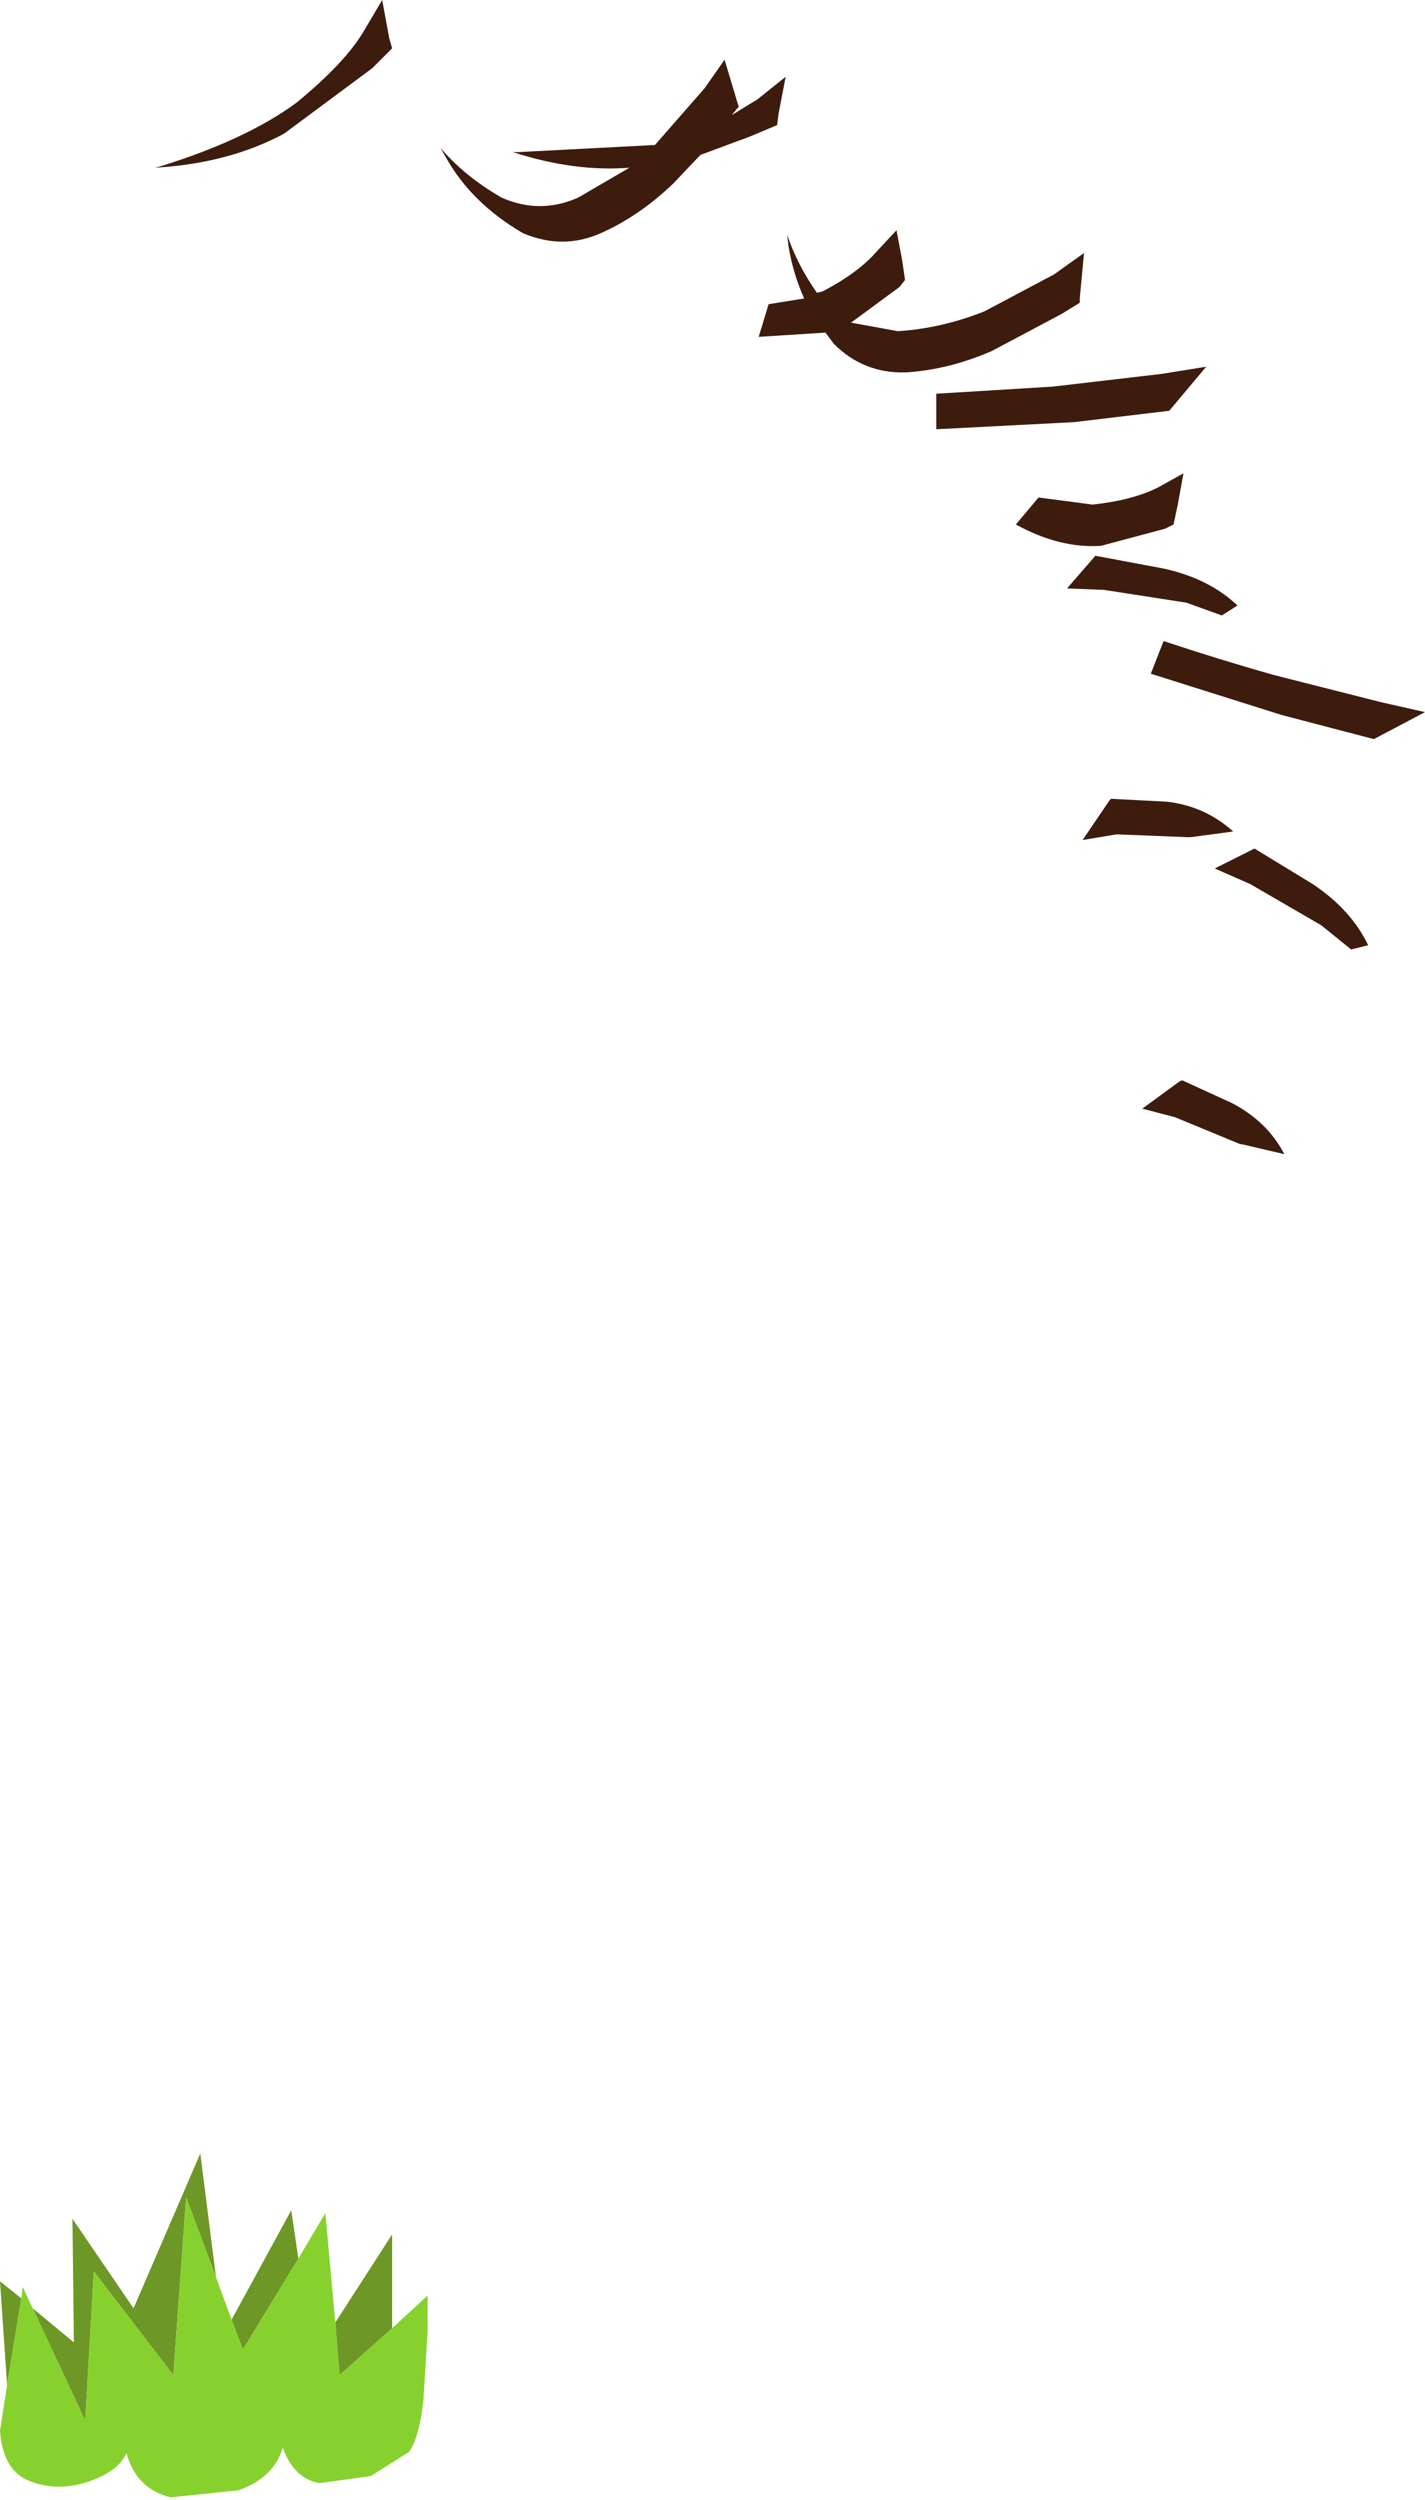 <?xml version="1.0" encoding="UTF-8" standalone="no"?>
<svg xmlns:xlink="http://www.w3.org/1999/xlink" height="87.95px" width="50.15px" xmlns="http://www.w3.org/2000/svg">
  <g transform="matrix(1.0, 0.0, 0.0, 1.0, -120.2, 80.05)">
    <path d="M146.2 -76.3 L145.95 -76.0 146.85 -76.55 147.85 -77.35 147.6 -76.05 147.55 -75.65 146.6 -75.25 144.85 -74.6 143.9 -73.6 Q142.7 -72.45 141.35 -71.85 140.0 -71.25 138.6 -71.85 136.8 -72.9 135.9 -74.5 L135.7 -74.85 Q136.55 -73.85 137.85 -73.1 139.2 -72.5 140.55 -73.1 L142.35 -74.15 Q140.4 -74.0 138.25 -74.7 L138.45 -74.7 143.25 -74.95 145.0 -76.95 145.7 -77.95 146.15 -76.45 146.2 -76.3 M130.2 -75.35 Q128.25 -74.3 125.65 -74.15 L125.85 -74.2 Q128.9 -75.15 130.65 -76.45 132.35 -77.85 133.0 -78.95 L133.65 -80.05 133.9 -78.7 134.0 -78.35 133.3 -77.65 130.2 -75.35 M157.55 -69.0 L155.1 -67.7 Q153.6 -67.05 152.1 -66.95 150.6 -66.9 149.55 -67.95 L149.25 -68.35 146.9 -68.2 147.25 -69.35 148.5 -69.55 Q148.1 -70.45 147.95 -71.4 L147.9 -71.8 Q148.25 -70.75 148.95 -69.75 L149.15 -69.8 Q150.4 -70.45 151.05 -71.2 L151.75 -71.95 151.95 -70.9 152.05 -70.2 151.85 -69.95 150.15 -68.7 151.8 -68.4 Q153.35 -68.5 154.85 -69.1 L157.3 -70.4 158.35 -71.15 158.2 -69.55 158.2 -69.4 157.55 -69.0 M153.15 -64.95 L153.15 -66.2 157.25 -66.45 161.1 -66.9 162.65 -67.15 161.35 -65.6 158.0 -65.2 153.15 -64.95 M160.95 -62.9 L161.85 -63.4 161.65 -62.3 161.5 -61.6 161.2 -61.45 158.95 -60.85 Q157.5 -60.75 155.95 -61.6 L156.75 -62.55 158.65 -62.3 Q160.05 -62.45 160.95 -62.9 M157.75 -59.35 L158.75 -60.5 161.15 -60.05 Q162.75 -59.7 163.75 -58.75 L163.2 -58.4 161.95 -58.85 159.05 -59.3 157.75 -59.35 M159.3 -51.95 L161.25 -51.85 Q162.6 -51.7 163.6 -50.8 L162.1 -50.6 162.0 -50.6 159.5 -50.7 158.3 -50.5 159.25 -51.9 159.3 -51.95 M160.7 -56.35 L161.15 -57.5 Q163.1 -56.85 165.05 -56.3 L168.8 -55.35 170.35 -55.0 168.55 -54.05 165.3 -54.9 160.7 -56.35 M161.7 -42.0 L161.8 -42.05 163.55 -41.25 Q164.8 -40.6 165.4 -39.45 L163.9 -39.8 163.85 -39.8 161.55 -40.75 160.4 -41.05 161.7 -42.0 M168.35 -46.8 L167.75 -46.65 166.7 -47.5 164.2 -48.95 162.95 -49.5 164.35 -50.2 166.4 -48.95 Q167.75 -48.05 168.35 -46.8" fill="#3d1c0d" fill-rule="evenodd" stroke="none"/>
    <path d="M132.0 1.65 L134.0 -1.45 134.0 1.85 132.15 3.5 132.0 1.65 M120.45 3.85 L120.2 0.2 120.95 0.8 120.45 3.85 M121.35 1.15 L122.8 2.35 122.75 -2.0 124.9 1.15 127.25 -4.3 127.8 0.05 126.75 -2.75 126.3 3.5 123.5 -0.15 123.2 5.1 121.35 1.15 M128.35 1.55 L130.45 -2.3 130.7 -0.6 128.75 2.6 128.35 1.55" fill="#6d9726" fill-rule="evenodd" stroke="none"/>
    <path d="M130.7 -0.6 L131.65 -2.2 132.0 1.65 132.15 3.5 134.0 1.85 135.25 0.7 135.25 1.95 135.1 4.4 Q134.95 5.7 134.6 6.2 L133.25 7.05 131.45 7.3 Q130.55 7.15 130.15 6.05 129.85 7.1 128.6 7.55 L126.2 7.8 Q125.0 7.5 124.65 6.25 124.35 6.9 123.3 7.25 122.25 7.6 121.3 7.25 120.3 6.9 120.2 5.45 L120.45 3.85 120.95 0.8 121.0 0.4 121.35 1.15 123.2 5.1 123.5 -0.15 126.3 3.5 126.75 -2.75 127.8 0.05 128.35 1.55 128.75 2.6 130.7 -0.6" fill="#87d12e" fill-rule="evenodd" stroke="none"/>
  </g>
</svg>

